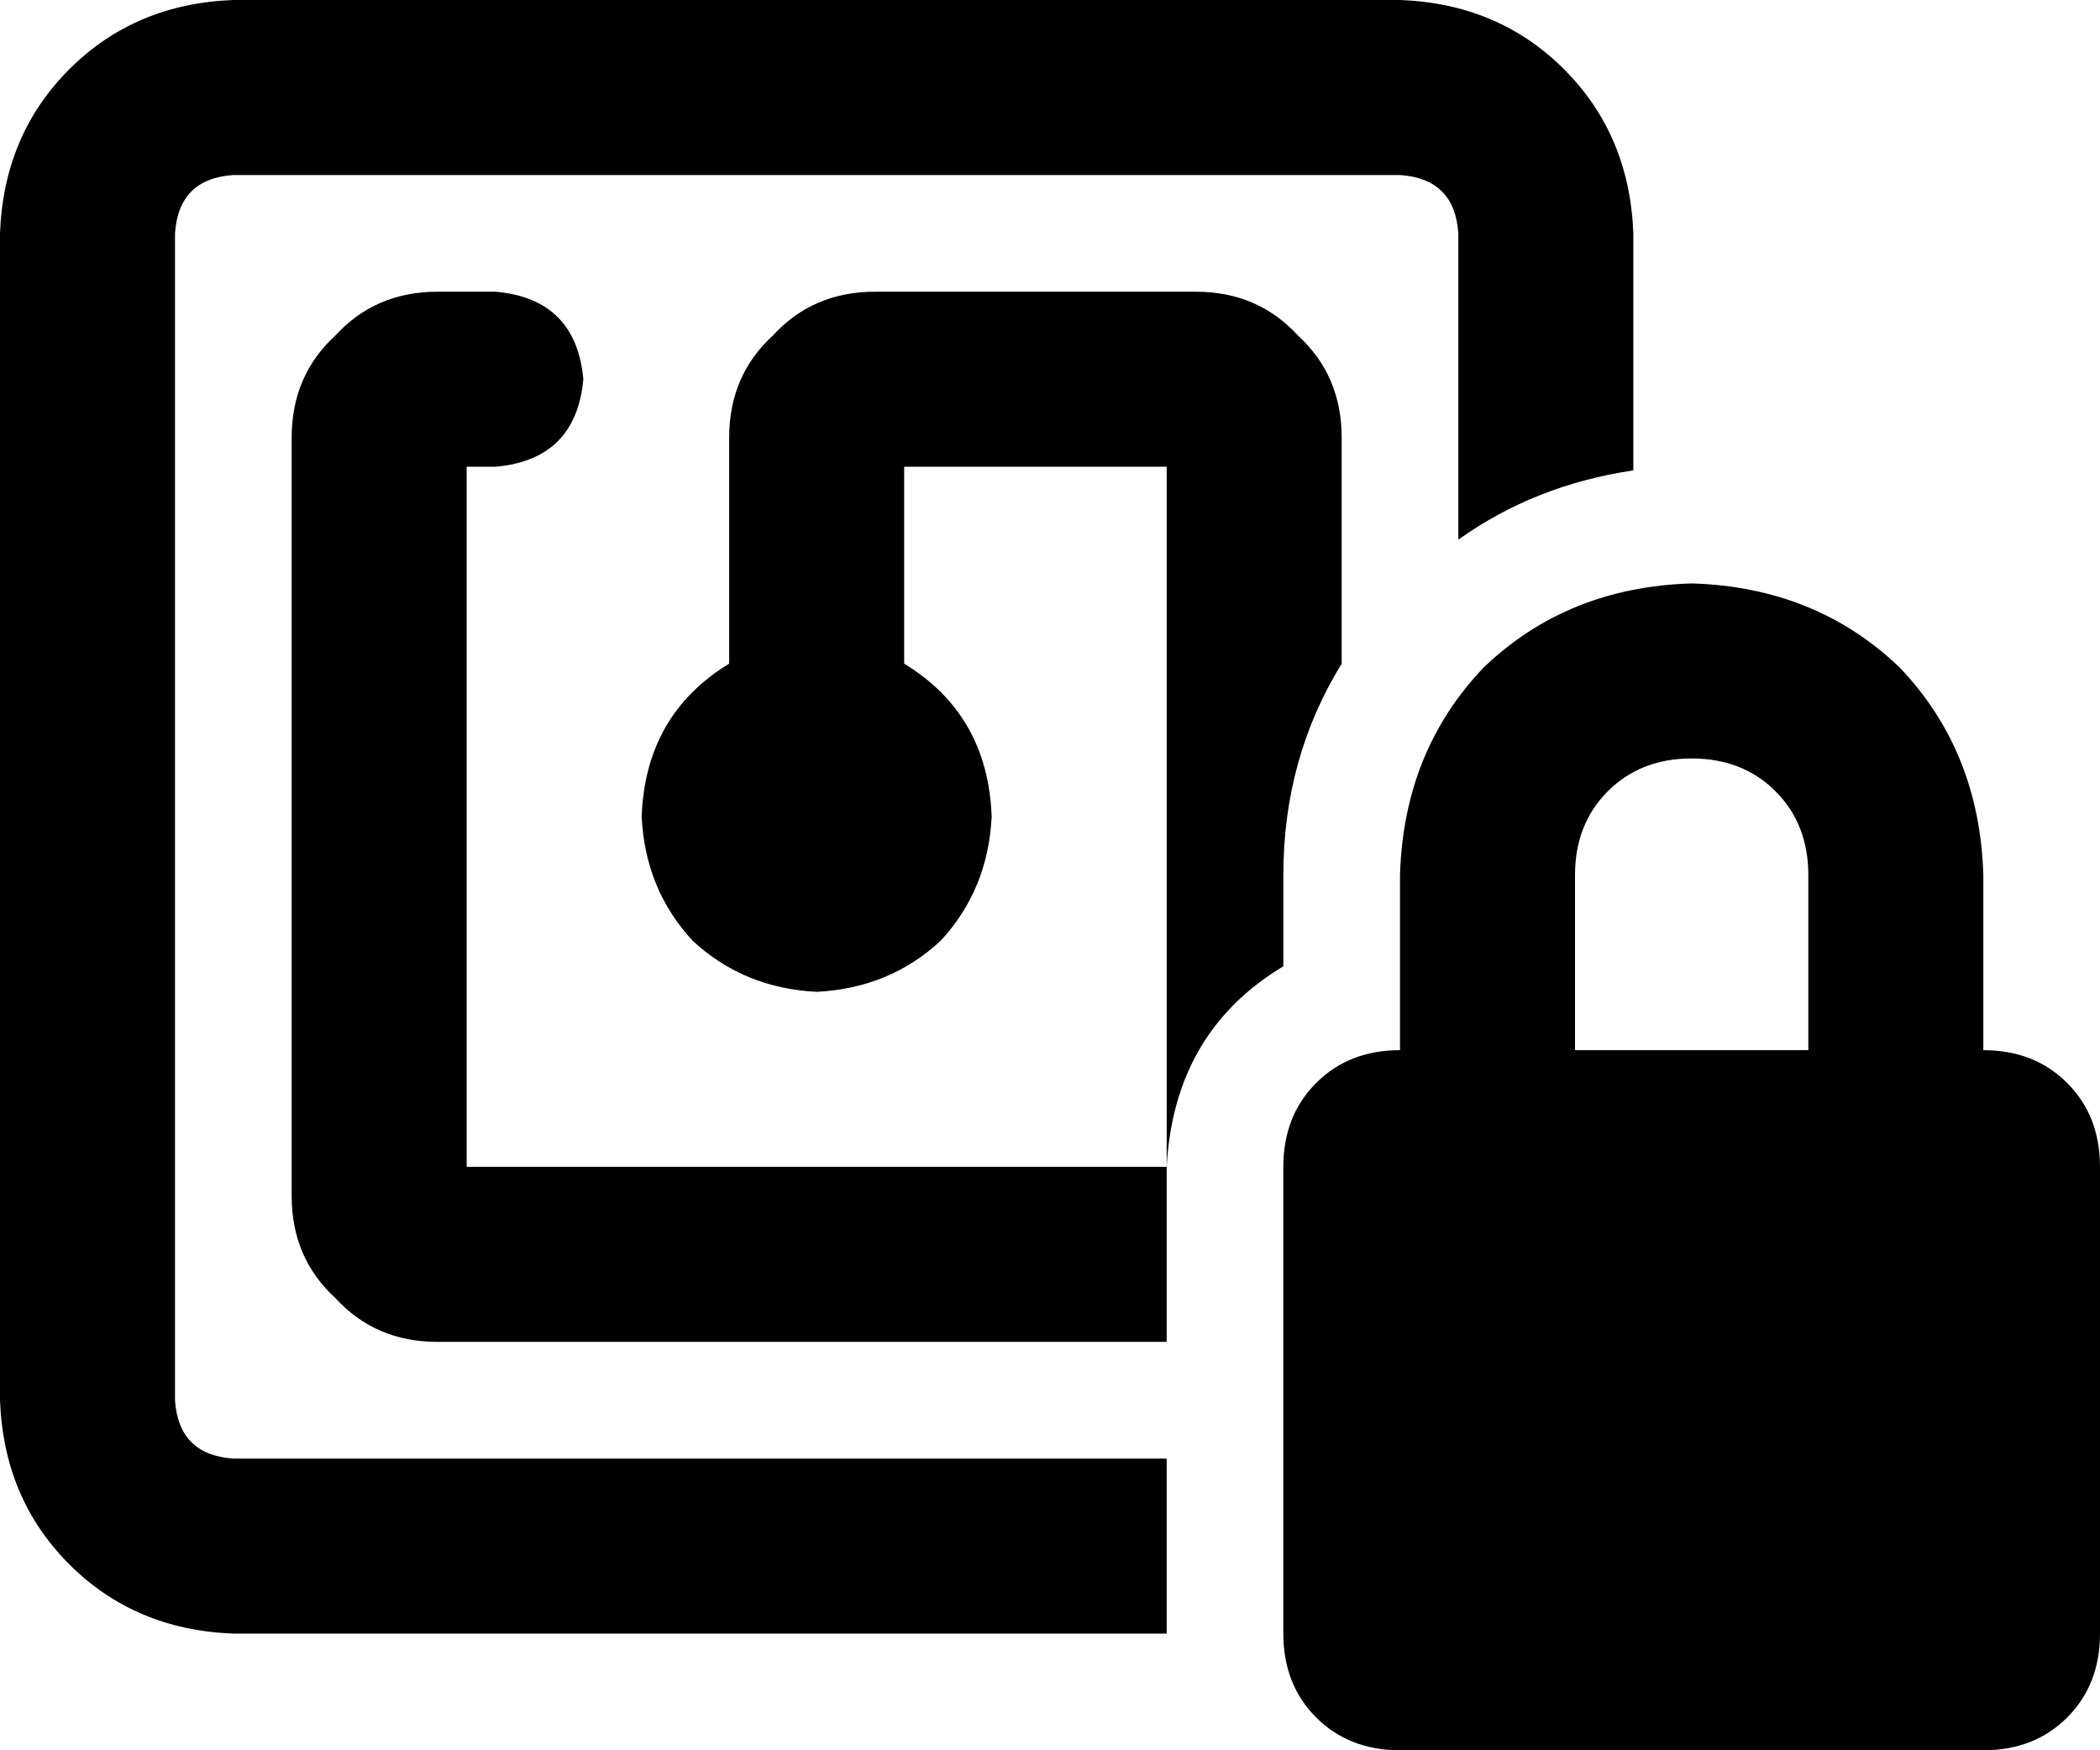 <svg xmlns="http://www.w3.org/2000/svg" viewBox="0 0 576 480">
  <path d="M 384 48 L 64 48 L 384 48 L 64 48 Q 49 49 48 64 L 48 384 L 48 384 Q 49 399 64 400 L 320 400 L 320 400 L 320 448 L 320 448 L 64 448 L 64 448 Q 37 447 19 429 Q 1 411 0 384 L 0 64 L 0 64 Q 1 37 19 19 Q 37 1 64 0 L 384 0 L 384 0 Q 411 1 429 19 Q 447 37 448 64 L 448 129 L 448 129 Q 421 133 400 148 L 400 64 L 400 64 Q 399 49 384 48 L 384 48 Z M 368 120 L 368 182 L 368 120 L 368 182 Q 352 208 352 240 L 352 265 L 352 265 Q 322 283 320 320 L 320 128 L 320 128 L 248 128 L 248 128 L 248 182 L 248 182 Q 271 196 272 224 Q 271 244 258 258 Q 244 271 224 272 Q 204 271 190 258 Q 177 244 176 224 Q 177 196 200 182 L 200 120 L 200 120 Q 200 103 212 92 Q 223 80 240 80 L 328 80 L 328 80 Q 345 80 356 92 Q 368 103 368 120 L 368 120 Z M 128 320 L 320 320 L 128 320 L 320 320 L 320 368 L 320 368 L 120 368 L 120 368 Q 103 368 92 356 Q 80 345 80 328 L 80 120 L 80 120 Q 80 103 92 92 Q 103 80 120 80 L 136 80 L 136 80 Q 158 82 160 104 Q 158 126 136 128 L 128 128 L 128 128 L 128 320 L 128 320 Z M 464 208 Q 450 208 441 217 L 441 217 L 441 217 Q 432 226 432 240 L 432 288 L 432 288 L 496 288 L 496 288 L 496 240 L 496 240 Q 496 226 487 217 Q 478 208 464 208 L 464 208 Z M 384 240 Q 385 206 407 183 L 407 183 L 407 183 Q 430 161 464 160 Q 498 161 521 183 Q 543 206 544 240 L 544 288 L 544 288 Q 558 288 567 297 Q 576 306 576 320 L 576 448 L 576 448 Q 576 462 567 471 Q 558 480 544 480 L 384 480 L 384 480 Q 370 480 361 471 Q 352 462 352 448 L 352 320 L 352 320 Q 352 306 361 297 Q 370 288 384 288 L 384 240 L 384 240 Z" />
</svg>